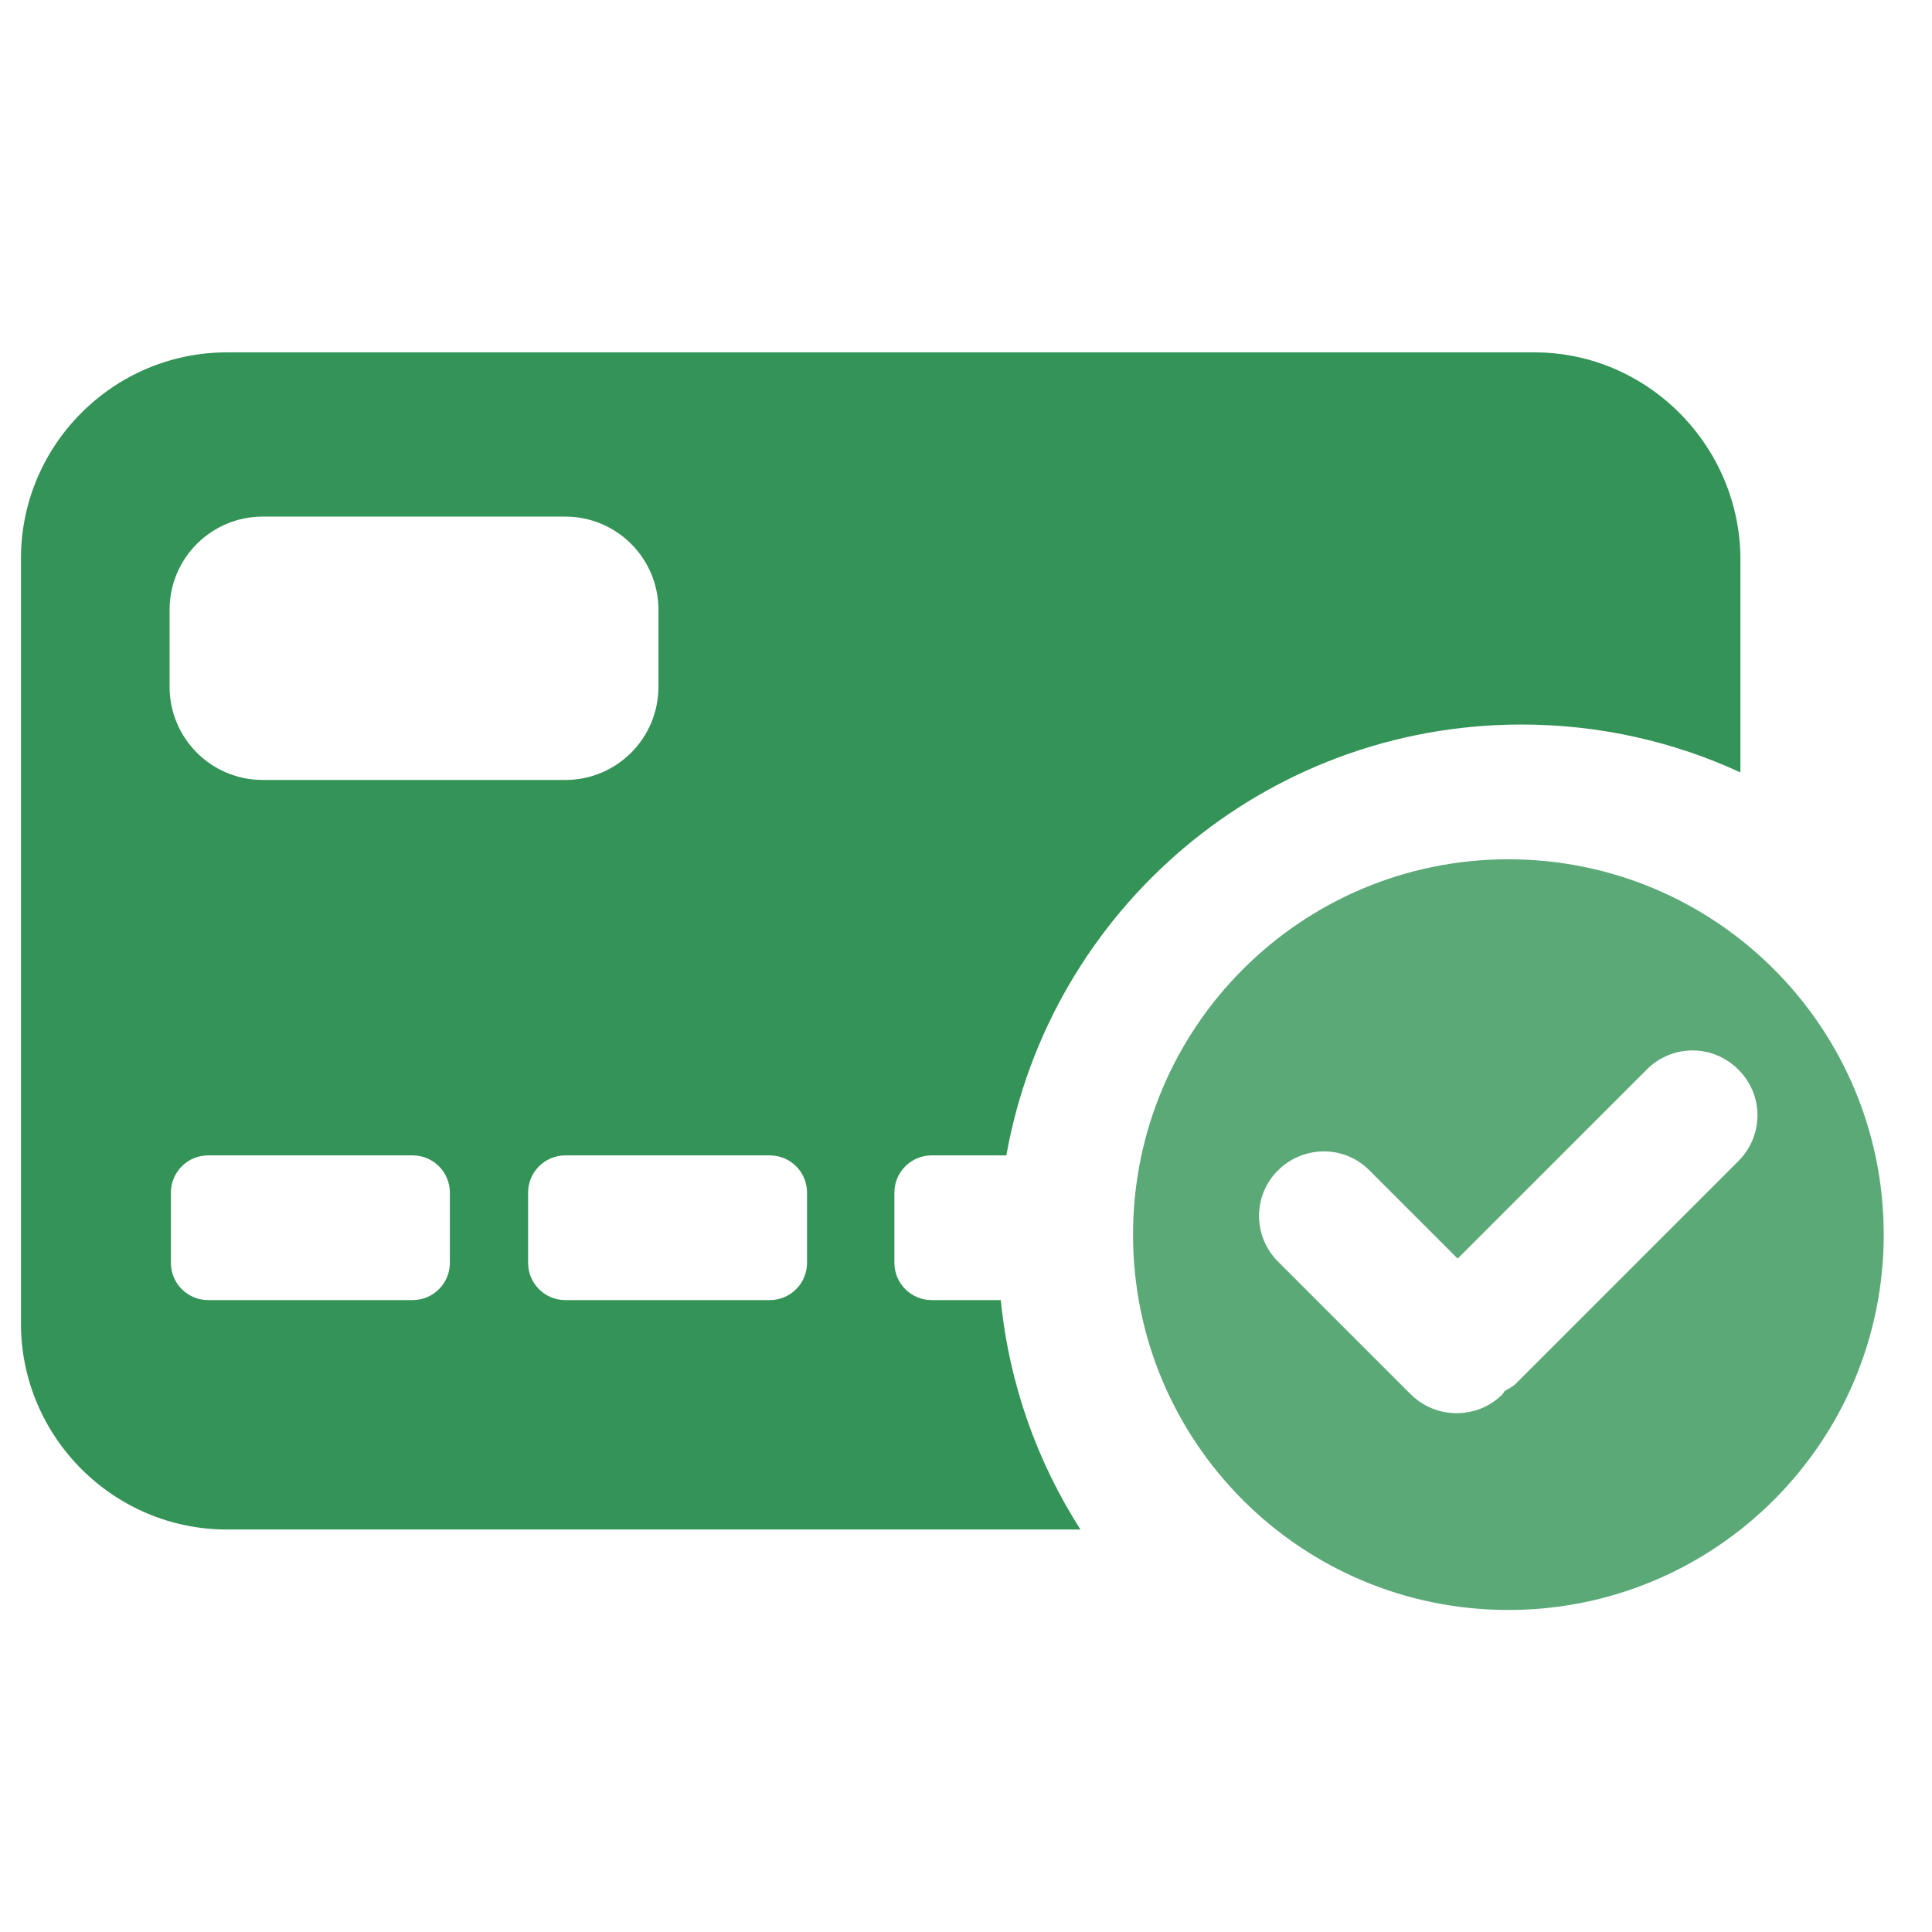 <svg width="68" height="68" viewBox="0 0 68 68" fill="none" xmlns="http://www.w3.org/2000/svg">
<g id="Frame">
<path id="Subtract" fill-rule="evenodd" clip-rule="evenodd" d="M7.988 12.402H54.008C58 12.402 61.257 15.706 61.257 19.698V27.186C58.913 26.104 56.302 25.501 53.55 25.501C44.489 25.501 36.955 32.046 35.42 40.666H32.791C32.066 40.666 31.48 41.253 31.48 41.977V44.448C31.48 45.172 32.066 45.759 32.791 45.759H35.224C35.518 48.712 36.508 51.459 38.029 53.834H7.988C3.996 53.834 0.738 50.577 0.738 46.585V19.652C0.738 15.66 3.996 12.402 7.988 12.402ZM23.175 21.461C23.175 19.651 21.707 18.183 19.898 18.183H9.246C7.436 18.183 5.969 19.651 5.969 21.461V24.174C5.969 25.985 7.436 27.452 9.246 27.452H19.898C21.707 27.452 23.175 25.985 23.175 24.174V21.461ZM28.405 41.977C28.405 41.253 27.819 40.666 27.095 40.666H19.898C19.174 40.666 18.587 41.253 18.587 41.977V44.448C18.587 45.172 19.174 45.759 19.898 45.759H27.095C27.819 45.759 28.405 45.172 28.405 44.448V41.977ZM15.834 41.977C15.834 41.253 15.247 40.666 14.523 40.666H7.326C6.602 40.666 6.015 41.253 6.015 41.977V44.448C6.015 45.172 6.602 45.759 7.326 45.759H14.523C15.247 45.759 15.834 45.172 15.834 44.448V41.977Z" fill="#349357"/>
<path id="Vector" d="M53.09 30.244C45.798 30.244 39.879 36.154 39.879 43.455C39.879 50.756 45.789 56.666 53.09 56.666C60.381 56.666 66.301 50.756 66.301 43.455C66.301 36.154 60.391 30.244 53.09 30.244ZM61.197 40.855L53.349 48.703C53.234 48.818 53.09 48.876 52.956 48.962C52.927 49.001 52.917 49.039 52.879 49.077C52.438 49.519 51.852 49.739 51.267 49.739C50.682 49.739 50.106 49.519 49.655 49.077L44.983 44.405C44.091 43.513 44.091 42.074 44.983 41.191C45.875 40.308 47.314 40.299 48.197 41.191L51.305 44.299L57.964 37.641C58.174 37.429 58.425 37.261 58.7 37.146C58.976 37.031 59.272 36.972 59.571 36.972C59.869 36.972 60.165 37.031 60.441 37.146C60.717 37.261 60.967 37.429 61.178 37.641C62.08 38.524 62.08 39.963 61.197 40.855Z" fill="#349357" fill-opacity="0.8"/>
</g>
</svg>
